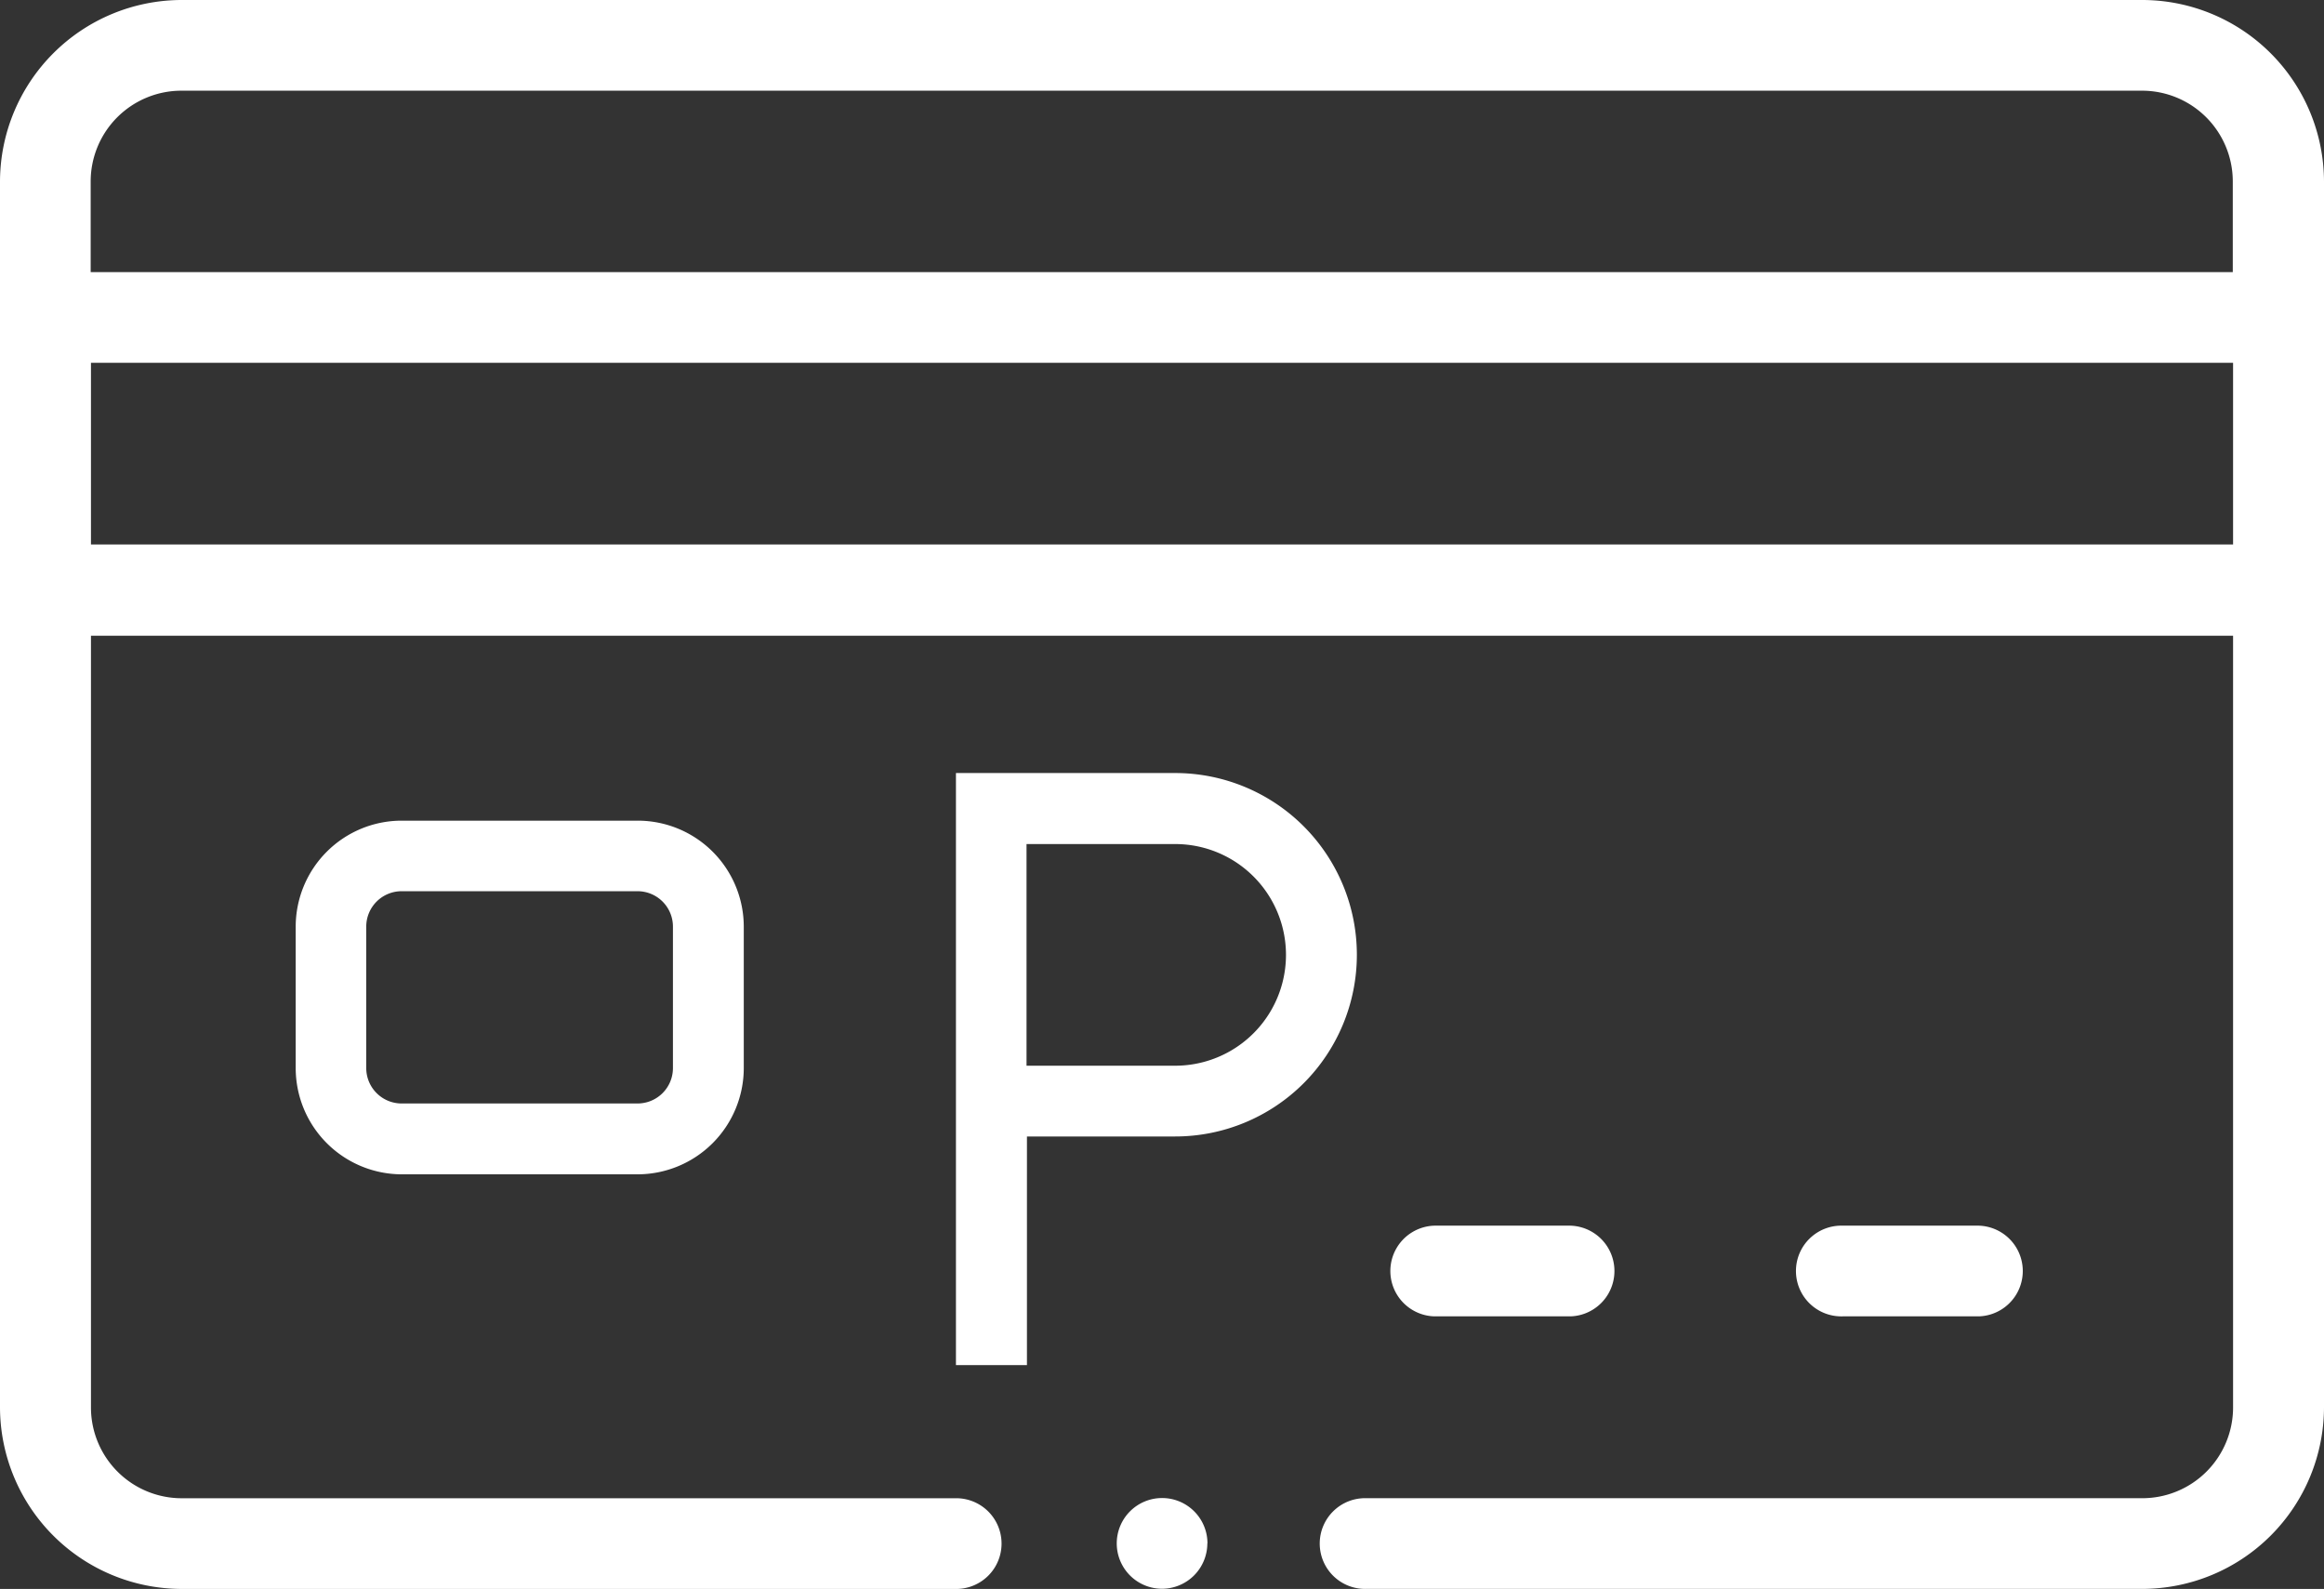 <svg id="Parking_Subscription_Icon" data-name="Parking Subscription Icon" xmlns="http://www.w3.org/2000/svg" width="55.643" height="38.036" viewBox="0 0 55.643 38.036">
  <rect x="0" y="0" width="55.643" height="38.036" fill="#333333" stroke="none"/>
  <path id="Path_146" data-name="Path 146" d="M9.617,28.111h5.647a2.546,2.546,0,0,0,2.544-2.544V22.182a2.54,2.54,0,0,0-2.544-2.537H9.617a2.539,2.539,0,0,0-2.537,2.537v3.385a2.544,2.544,0,0,0,2.537,2.544Zm-.848-5.929a.847.847,0,0,1,.848-.848h5.647a.847.847,0,0,1,.848.848v3.385a.847.847,0,0,1-.848.848H9.617a.847.847,0,0,1-.848-.848Zm15.809,5.023h3.559a4.349,4.349,0,0,0,0-8.7H22.888V32.678h1.7V27.2Zm0-7h3.559a2.653,2.653,0,0,1,0,5.306H24.578Zm22.8,11.306a1.086,1.086,0,0,0,0-2.171H44.119a1.086,1.086,0,1,0,0,2.171Zm-9.777,0a1.086,1.086,0,0,0,0-2.171H34.342a1.086,1.086,0,0,0,0,2.171Zm-8.691,5.435a1.086,1.086,0,1,0-1.086,1.086A1.088,1.088,0,0,0,28.907,36.944ZM51.288,0H4.349A4.356,4.356,0,0,0,0,4.349V33.687a4.356,4.356,0,0,0,4.349,4.349H22.927a1.086,1.086,0,0,0,0-2.171H4.349a2.173,2.173,0,0,1-2.171-2.171V15.218H53.466V33.693a2.173,2.173,0,0,1-2.171,2.171H32.717a1.086,1.086,0,1,0,0,2.171H51.294a4.356,4.356,0,0,0,4.349-4.349V4.349A4.356,4.356,0,0,0,51.294,0h0ZM4.349,2.171H51.288a2.173,2.173,0,0,1,2.171,2.171V6.514H2.171V4.343A2.173,2.173,0,0,1,4.343,2.171h0ZM2.178,13.034V8.685H53.466v4.349H2.178Z" transform="translate(0)" fill="#fff"/>
</svg>
